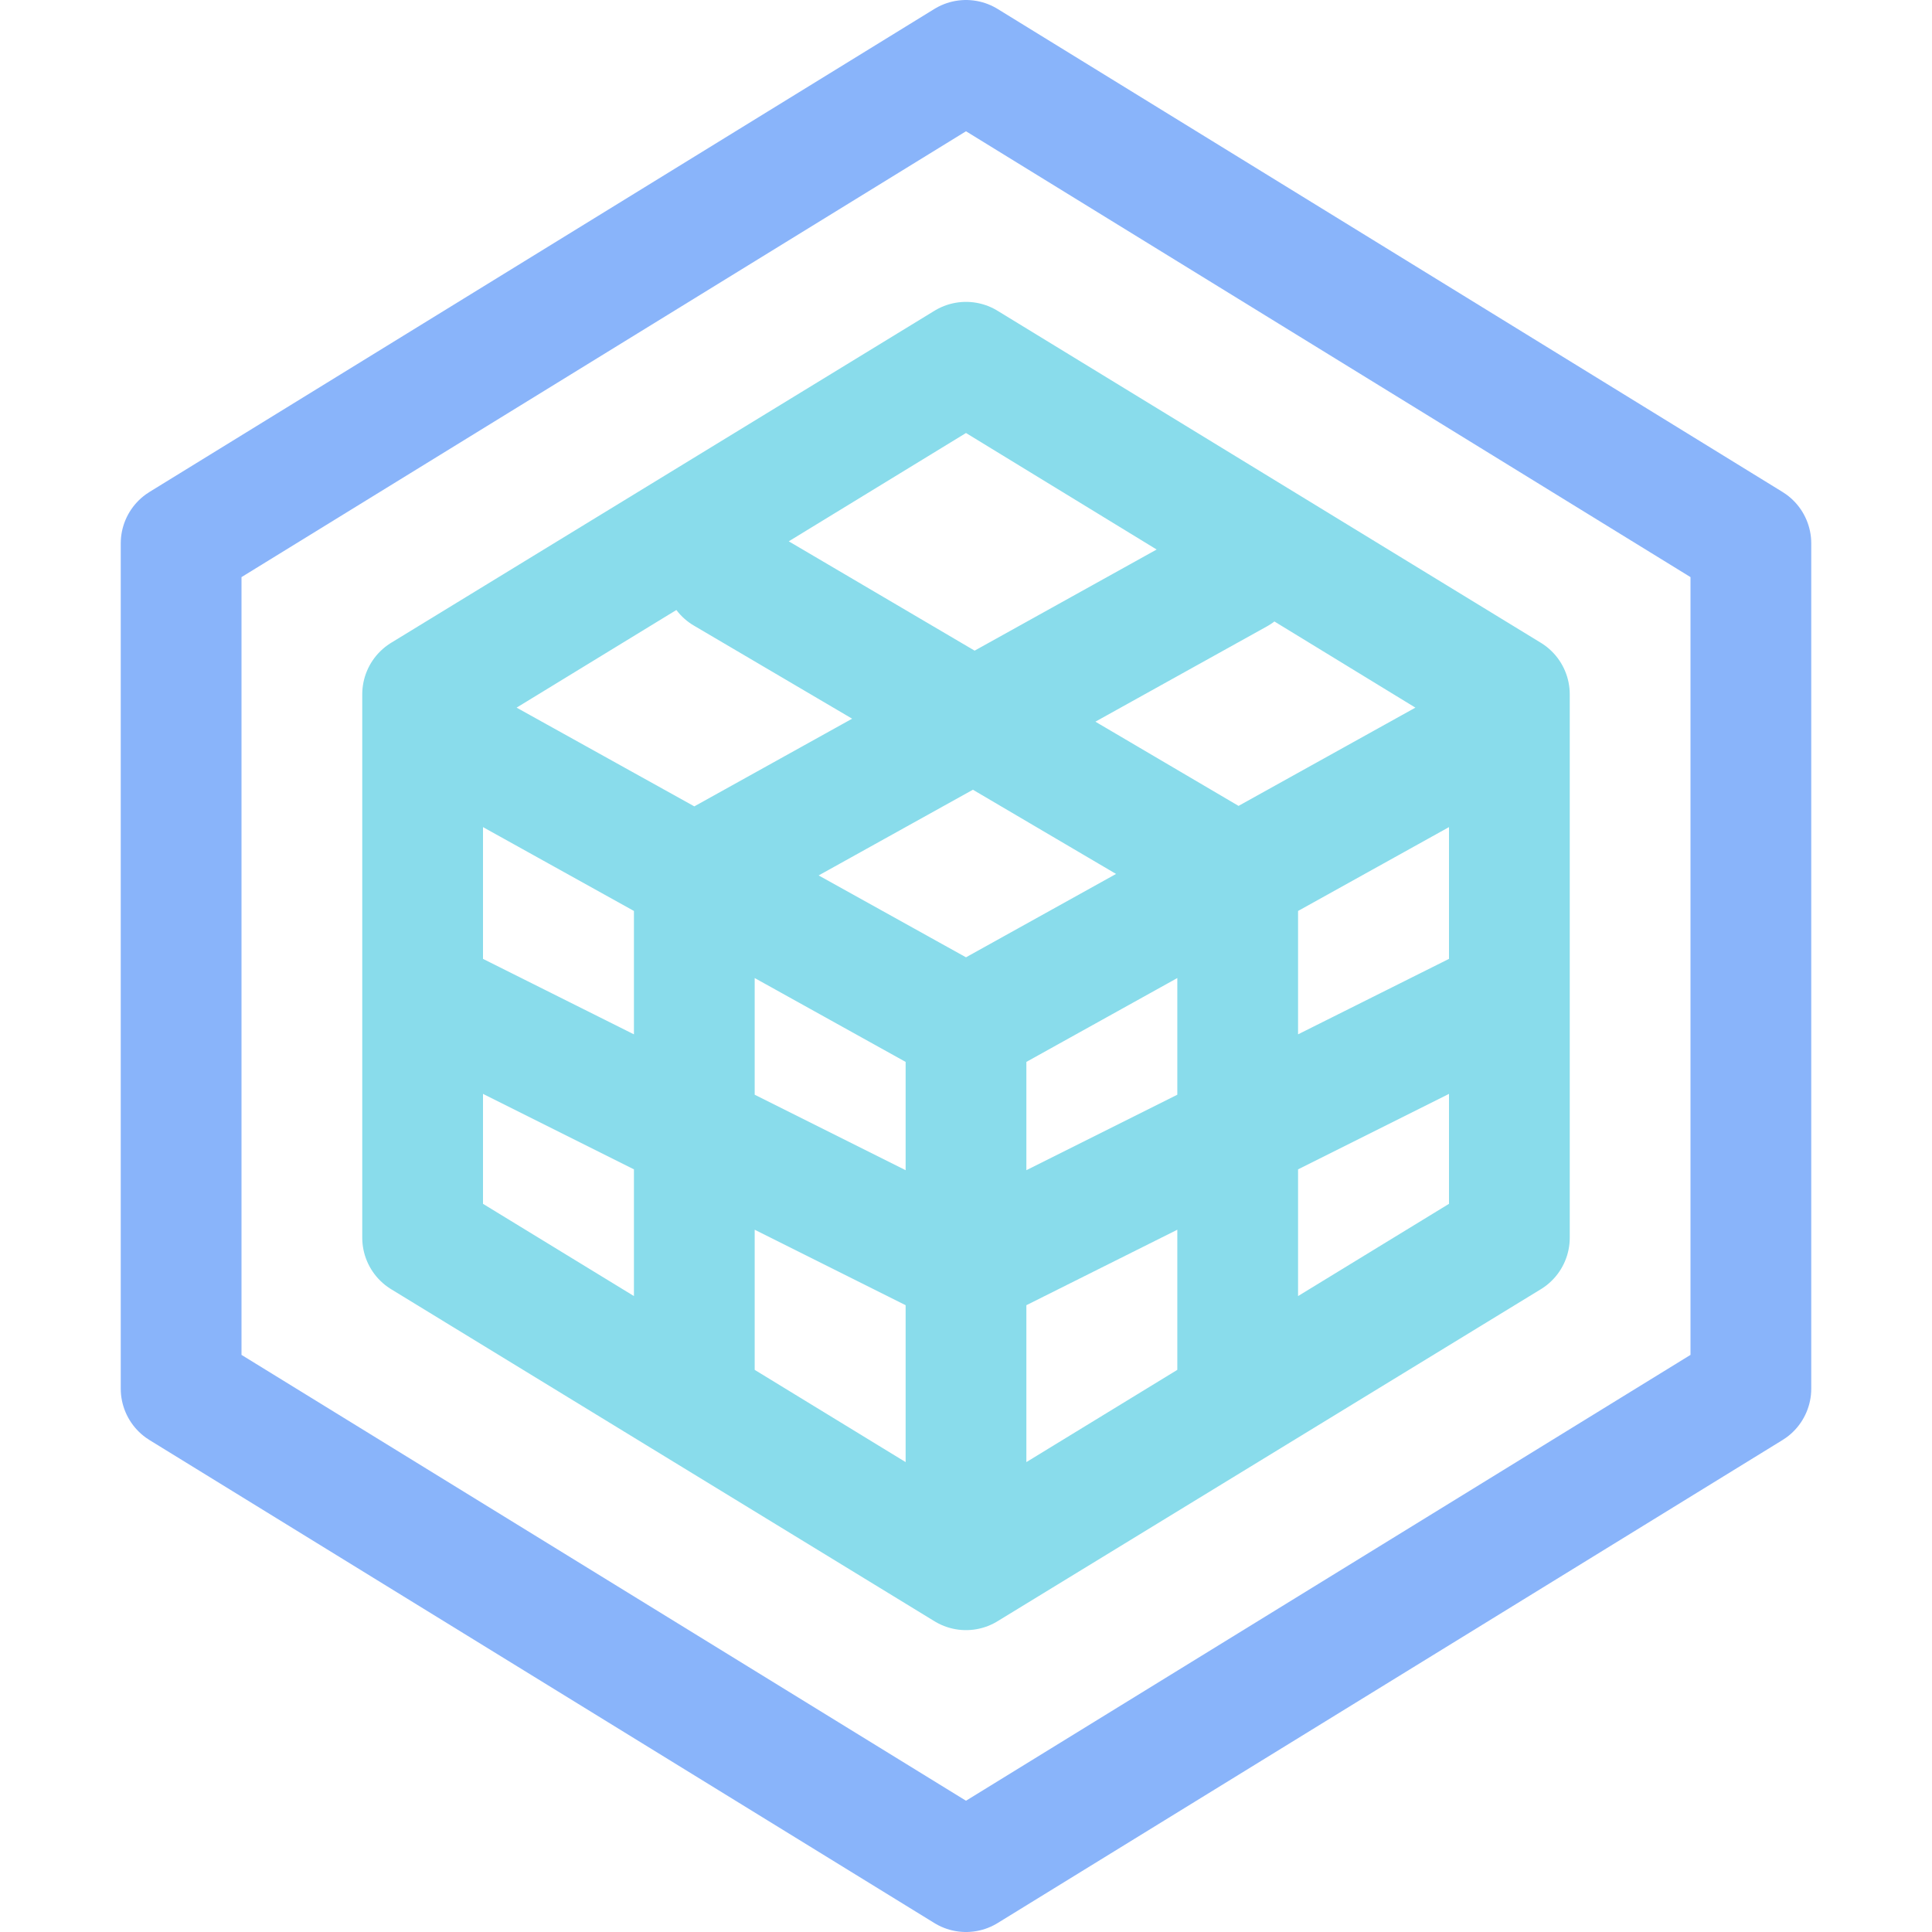<svg xmlns="http://www.w3.org/2000/svg" width="16" height="16"><g fill="none" fill-rule="evenodd" stroke-linecap="round" stroke-linejoin="round"><path stroke="#89b4fa" d="M1.5 11.5v-7L8 .5l6.5 4v7l-6.5 4z"/><path stroke="#89dceb" d="M12.5 5.75 8 3 3.5 5.75v4.5L8 13l4.5-2.75v-4.5ZM3.5 6 8 8.5V13m0-4.5L12.5 6M6 4.75l4.25 2.5v4.25M3.5 8.25 8 10.5l4.5-2.25M5.75 11.5V7.25l4.5-2.5"/></g></svg>